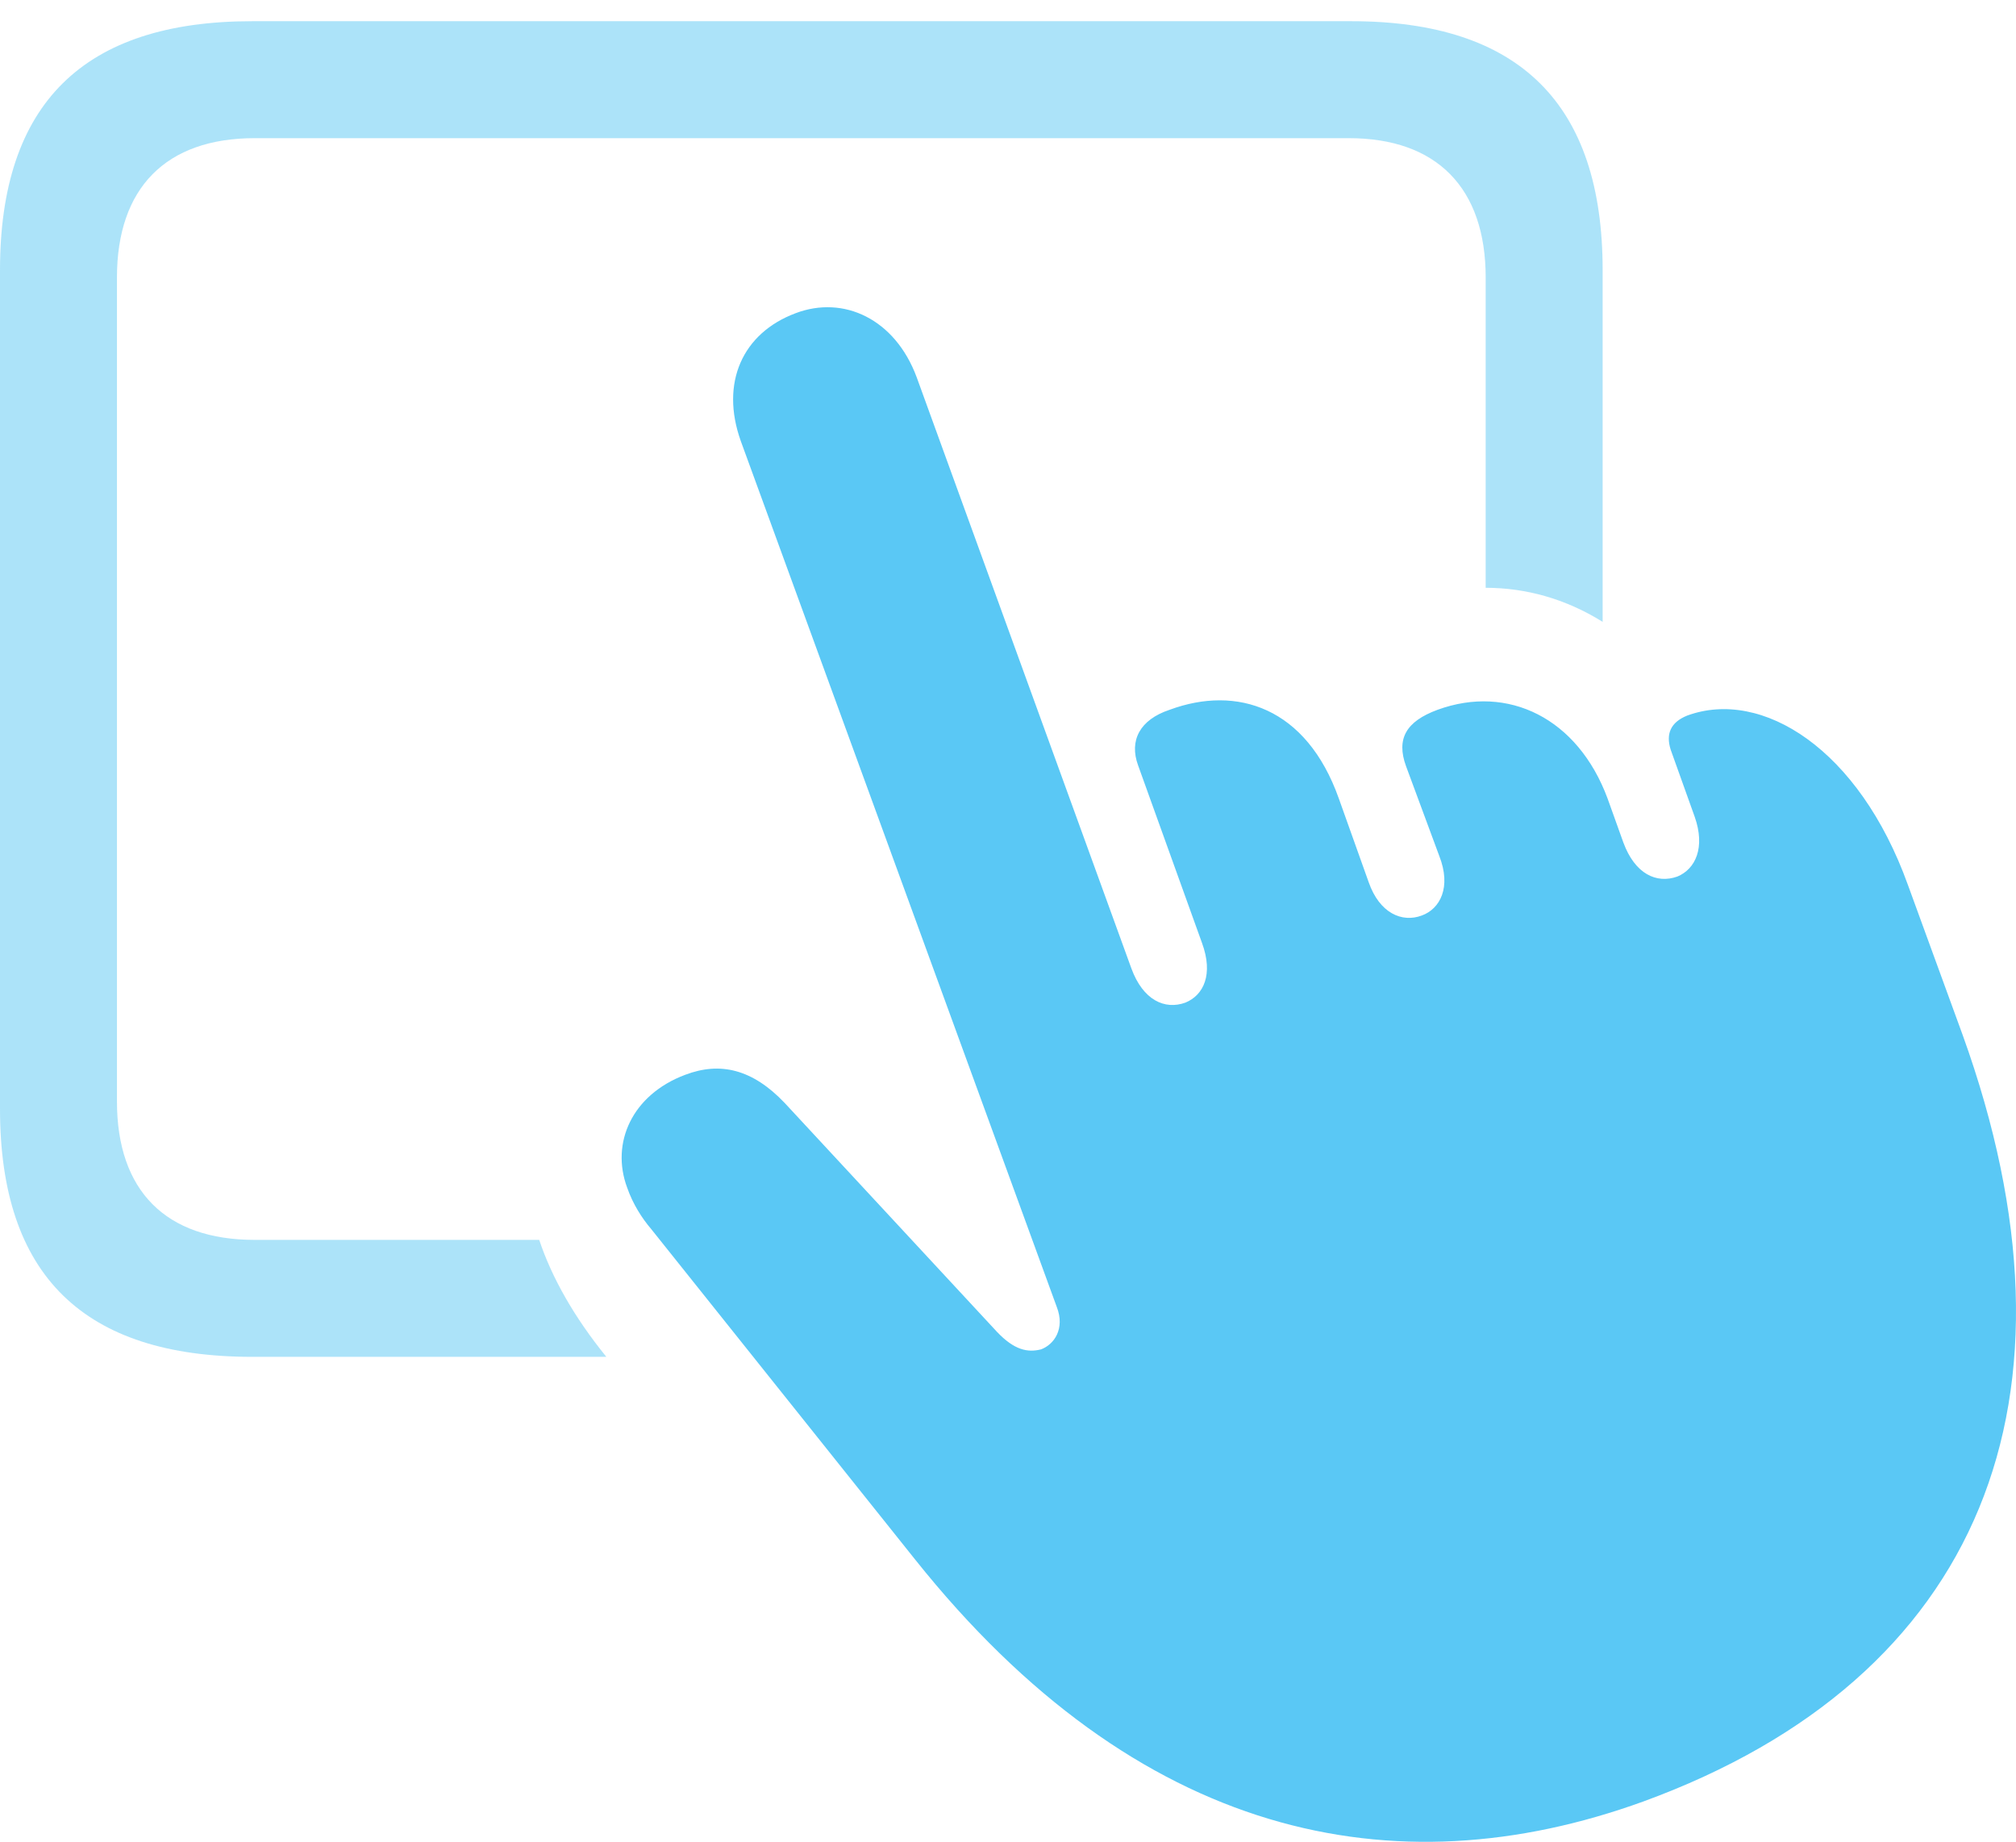 <?xml version="1.0" encoding="UTF-8"?>
<!--Generator: Apple Native CoreSVG 175.5-->
<!DOCTYPE svg
PUBLIC "-//W3C//DTD SVG 1.1//EN"
       "http://www.w3.org/Graphics/SVG/1.1/DTD/svg11.dtd">
<svg version="1.1" xmlns="http://www.w3.org/2000/svg" xmlns:xlink="http://www.w3.org/1999/xlink" width="29.667" height="27.101">
 <g>
  <rect height="27.101" opacity="0" width="29.667" x="0" y="0"/>
  <path d="M24.182 26.508C29.163 24.689 30.811 20.576 28.882 15.229L28.076 13.02C27.356 11.018 25.928 10.127 24.829 10.529C24.585 10.627 24.512 10.798 24.585 11.03L24.939 12.019C25.098 12.47 24.951 12.788 24.683 12.898C24.377 13.007 24.06 12.861 23.889 12.397L23.657 11.75C23.218 10.566 22.192 10.066 21.155 10.444C20.691 10.615 20.544 10.871 20.691 11.274L21.179 12.592C21.362 13.056 21.191 13.374 20.923 13.471C20.63 13.581 20.3 13.435 20.142 12.983L19.702 11.75C19.226 10.407 18.201 10.078 17.212 10.444C16.773 10.59 16.614 10.896 16.748 11.262L17.688 13.874C17.859 14.338 17.712 14.643 17.444 14.753C17.139 14.863 16.821 14.716 16.65 14.252L13.489 5.549C13.171 4.694 12.415 4.34 11.707 4.609C10.925 4.902 10.596 5.634 10.901 6.489L15.552 19.233C15.674 19.55 15.515 19.782 15.32 19.855C15.124 19.904 14.929 19.868 14.673 19.599L11.548 16.23C11.072 15.729 10.596 15.62 10.083 15.815C9.302 16.108 8.984 16.816 9.229 17.475C9.314 17.719 9.448 17.927 9.583 18.085L13.464 22.944C16.736 27.046 20.508 27.839 24.182 26.508Z" fill="#5ac8f5"/>
  <path d="M3.711 19.965L8.923 19.965C8.447 19.379 8.118 18.794 7.935 18.244L3.748 18.244C2.441 18.244 1.721 17.524 1.721 16.206L1.721 4.084C1.721 2.766 2.441 2.033 3.748 2.033L19.849 2.033C21.143 2.033 21.863 2.766 21.863 4.084L21.863 8.649C22.449 8.649 23.035 8.808 23.584 9.15L23.584 3.974C23.584 1.533 22.363 0.312 19.885 0.312L3.711 0.312C1.233 0.312 0 1.521 0 3.974L0 16.316C0 18.769 1.233 19.965 3.711 19.965Z" fill="#5ac8f5" fill-opacity="0.5"/>
 </g>
</svg>
